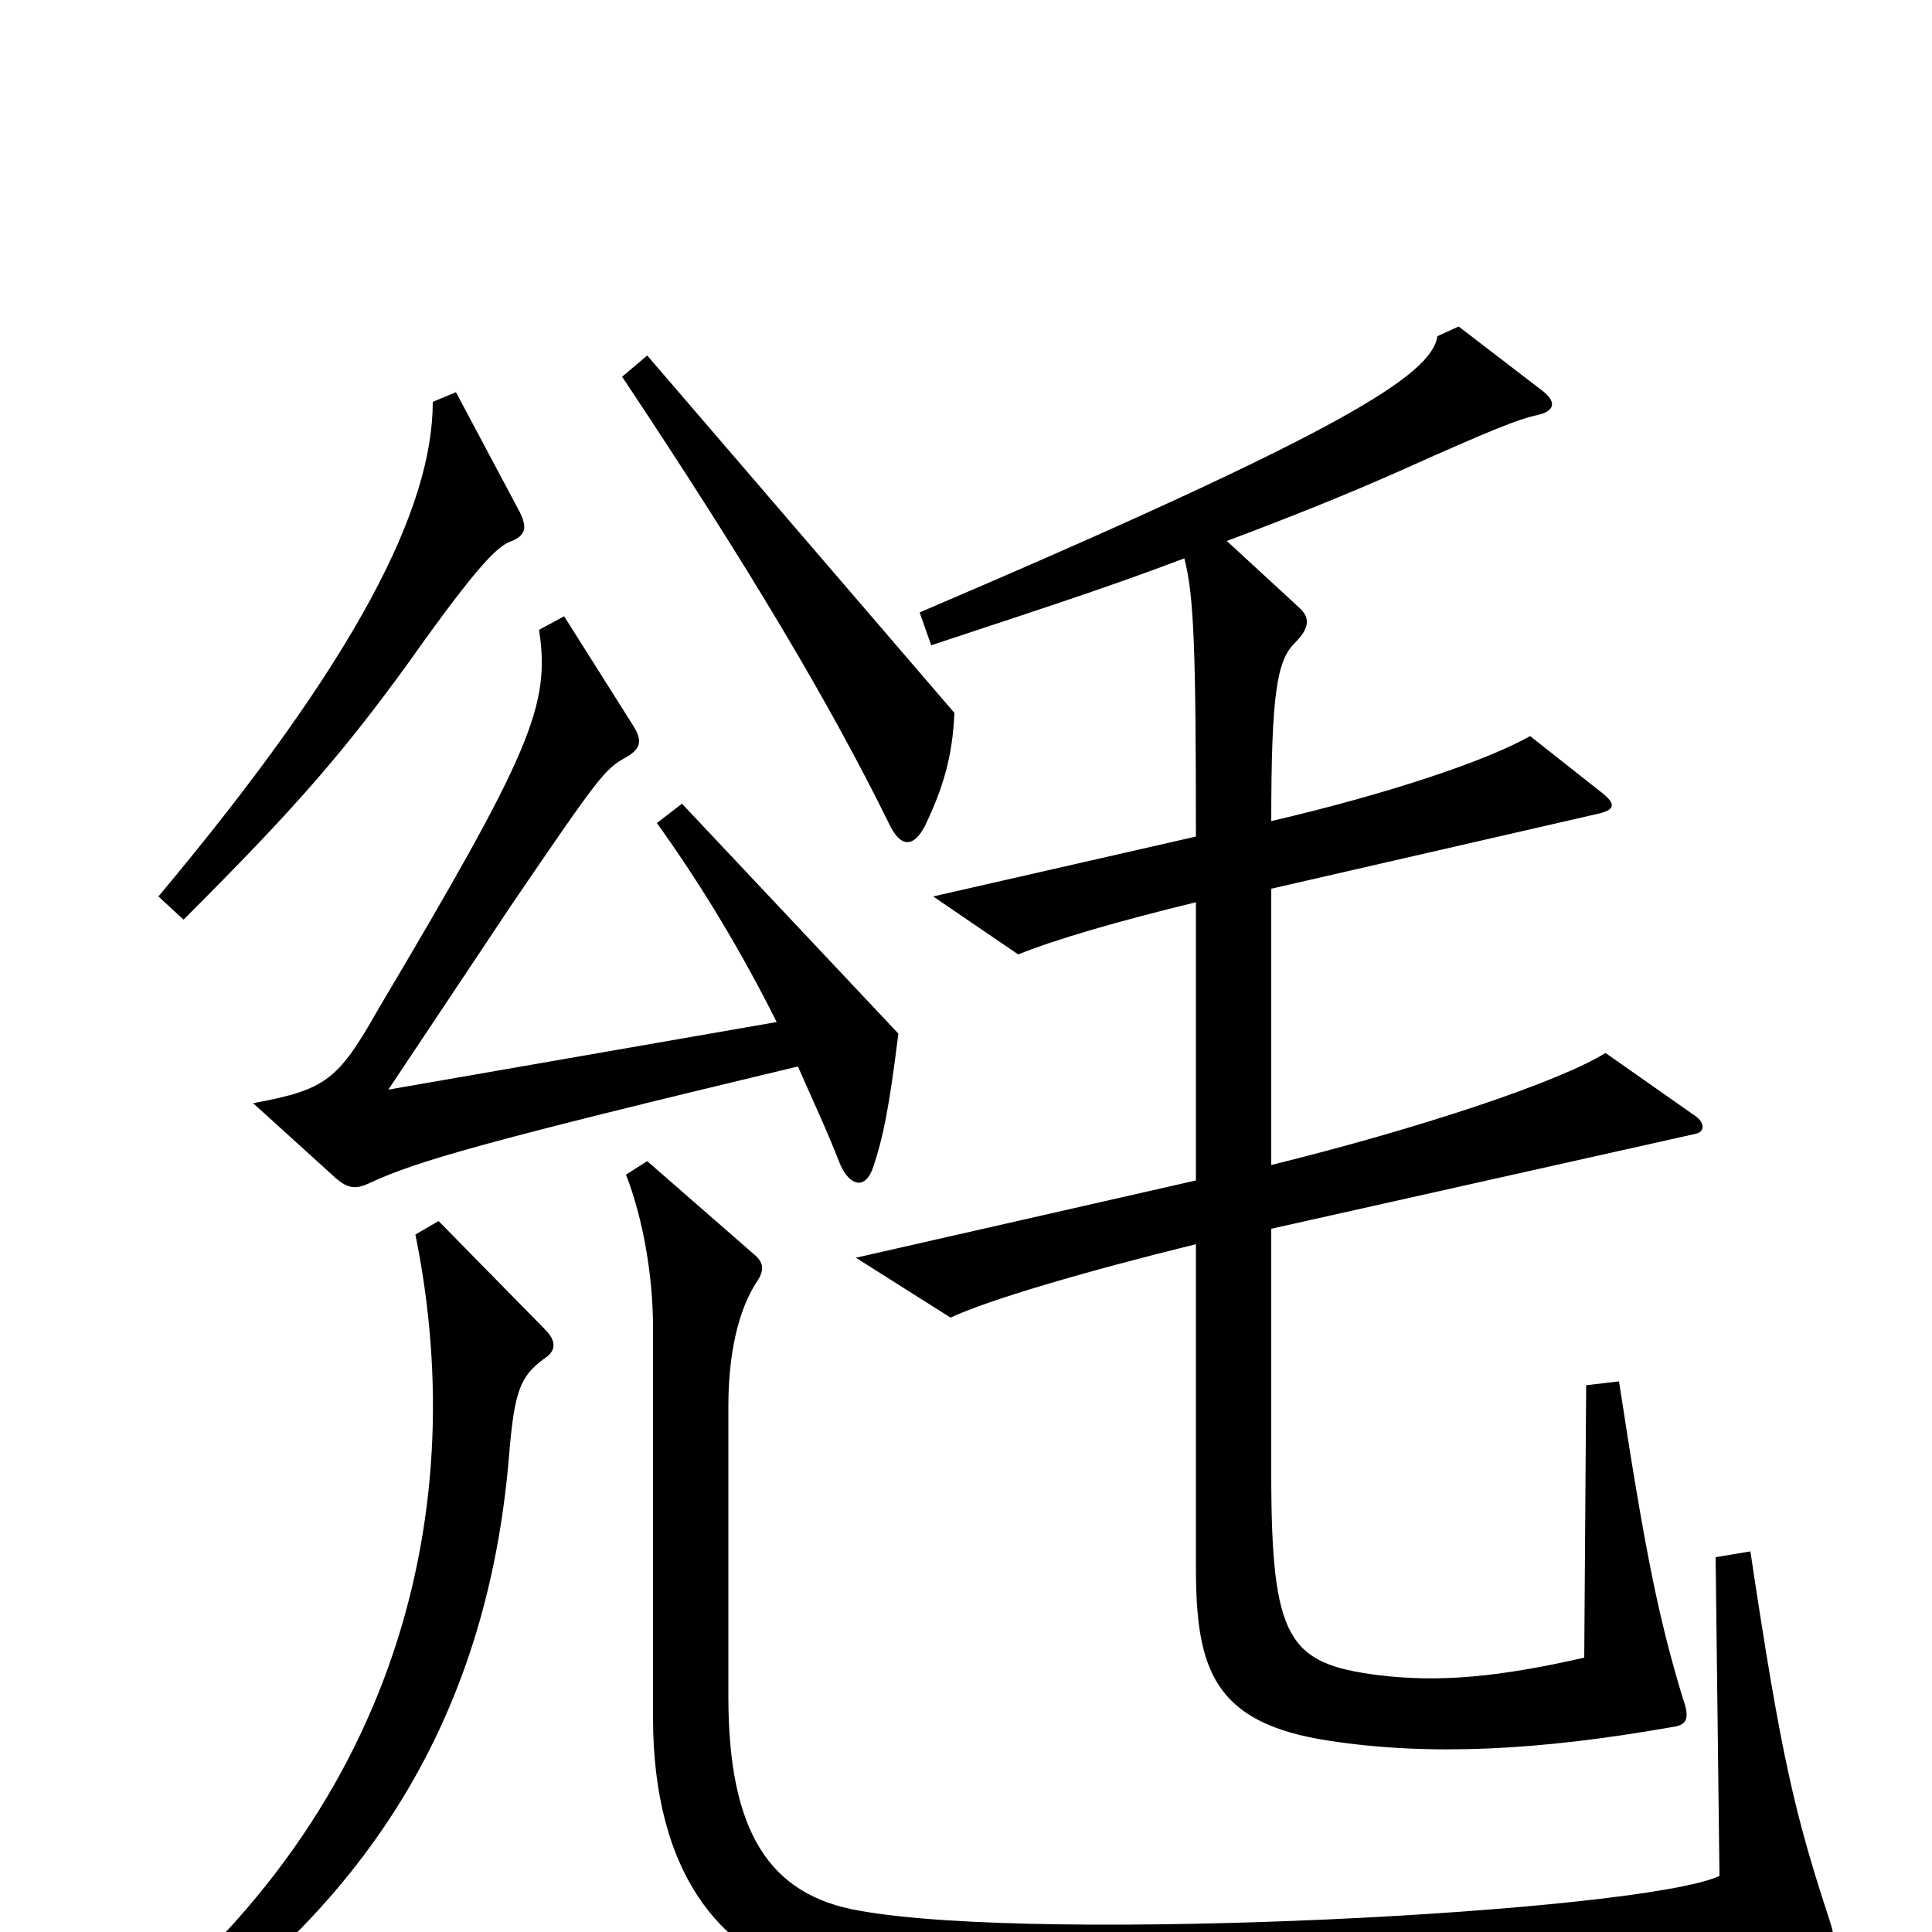 <svg xmlns="http://www.w3.org/2000/svg" viewBox="0 -1000 1000 1000">
	<path fill="#000000" d="M494 -631L335 -816L322 -805C388 -706 430 -635 460 -574C466 -561 473 -561 479 -573C488 -592 493 -608 494 -631ZM269 -735L236 -797L224 -792C224 -737 185 -659 82 -536L95 -524C152 -581 179 -611 220 -669C251 -712 259 -718 265 -720C272 -723 273 -727 269 -735ZM465 -465L353 -584L340 -574C363 -542 384 -507 402 -471L201 -436L265 -532C310 -598 313 -602 324 -608C331 -612 333 -616 328 -624L292 -681L279 -674C285 -635 275 -611 196 -478C175 -441 169 -436 131 -429L174 -390C180 -385 184 -384 192 -388C216 -399 250 -409 413 -448C420 -432 428 -415 435 -397C440 -386 448 -384 452 -396C457 -411 460 -425 465 -465ZM878 -422L831 -455C807 -440 735 -416 658 -397V-540L828 -579C836 -581 836 -584 830 -589L792 -619C769 -606 718 -589 658 -575C658 -641 661 -658 670 -667C678 -675 678 -680 673 -685L635 -720C667 -732 697 -744 724 -756C773 -778 786 -783 795 -785C805 -787 806 -792 798 -798L755 -831L744 -826C741 -806 696 -777 476 -683L482 -666C527 -681 571 -695 613 -711C618 -692 619 -664 619 -567L483 -536L527 -506C547 -514 578 -523 619 -533V-389L443 -349L492 -318C511 -327 562 -342 619 -356V-189C619 -136 628 -108 688 -99C740 -91 797 -94 865 -106C873 -107 875 -110 871 -121C859 -161 852 -193 838 -285L821 -283L820 -142C776 -132 745 -129 713 -133C667 -139 658 -151 658 -237V-364L877 -413C883 -414 882 -419 878 -422ZM947 -6C929 -61 922 -90 906 -197L888 -194L890 -29C848 -10 539 6 445 -11C398 -19 377 -52 377 -122V-272C377 -299 382 -322 392 -337C396 -343 395 -347 390 -351L335 -399L324 -392C333 -369 338 -339 338 -313V-111C338 -31 373 18 436 27C532 41 826 33 942 10C949 9 951 6 947 -6ZM282 -297C288 -301 288 -306 282 -312L227 -368L215 -361C245 -214 204 -51 44 64L53 78C183 0 250 -103 263 -241C266 -278 268 -287 282 -297Z"/>
</svg>